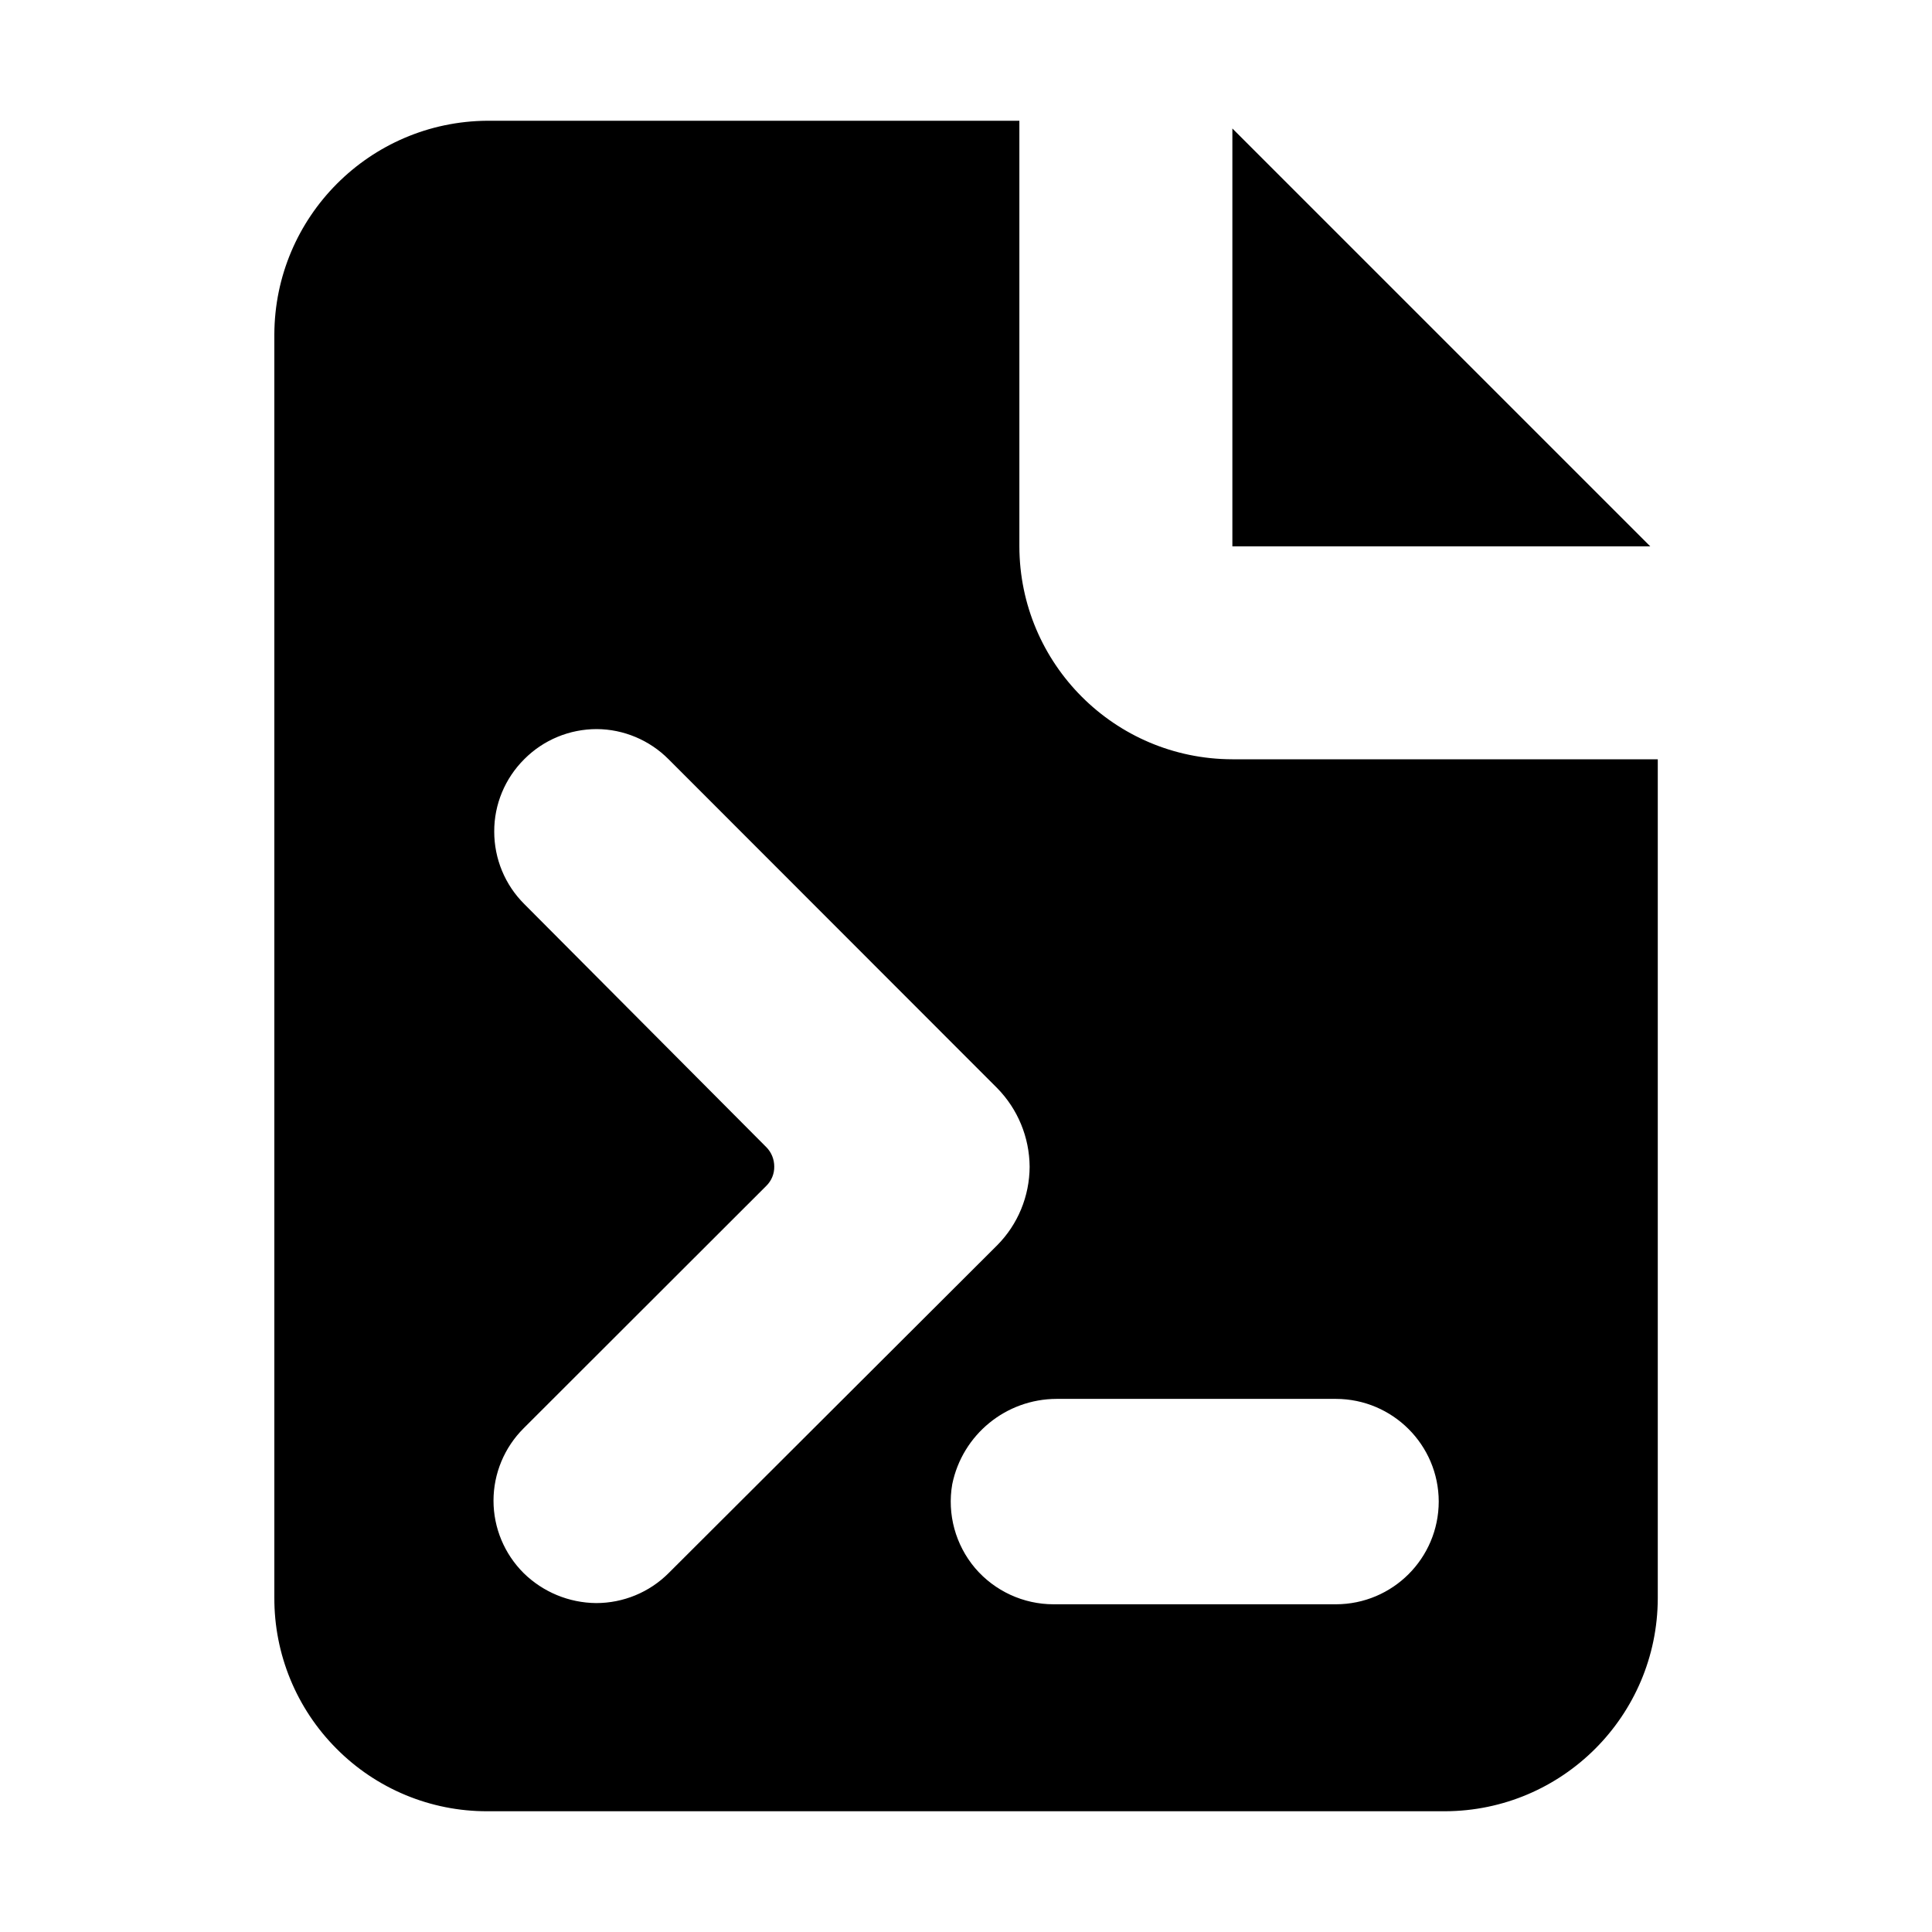 <svg xmlns="http://www.w3.org/2000/svg" width="16" height="16" viewBox="0 0 16 16">
  <path d="M11.967 15H4.035c-.469.001-.919-.186-1.249-.519-.331-.332-.516-.782-.514-1.251V2.77c.003-.973.789-1.763 1.763-1.77h4.407v3.525c.002.973.79 1.761 1.763 1.763h3.524v6.949c-.003.972-.79 1.76-1.762 1.763zM8.75 11.585c-.419.001-.78.296-.864.707-.043.248.027.502.189.694.162.19.4.3.65.3h2.339c.47-.001.85-.381.851-.851-.001-.469-.382-.849-.851-.85H8.75zM4.942 6.038c-.225 0-.441.089-.6.249-.16.159-.25.375-.249.6 0 .225.089.441.249.6L6.346 9.5c.043.043.066.101.066.161.001.06-.023.118-.066.16l-2.009 2.007c-.16.159-.25.375-.25.6 0 .225.09.441.25.6.16.157.375.246.6.248.225 0 .441-.089.6-.248l2.721-2.715c.172-.173.268-.407.269-.651-.002-.244-.098-.477-.269-.651L5.537 6.288c-.158-.159-.373-.249-.595-.25zm8.725-1.513h-3.461V1.064l3.459 3.459.002.002z"/>
</svg>